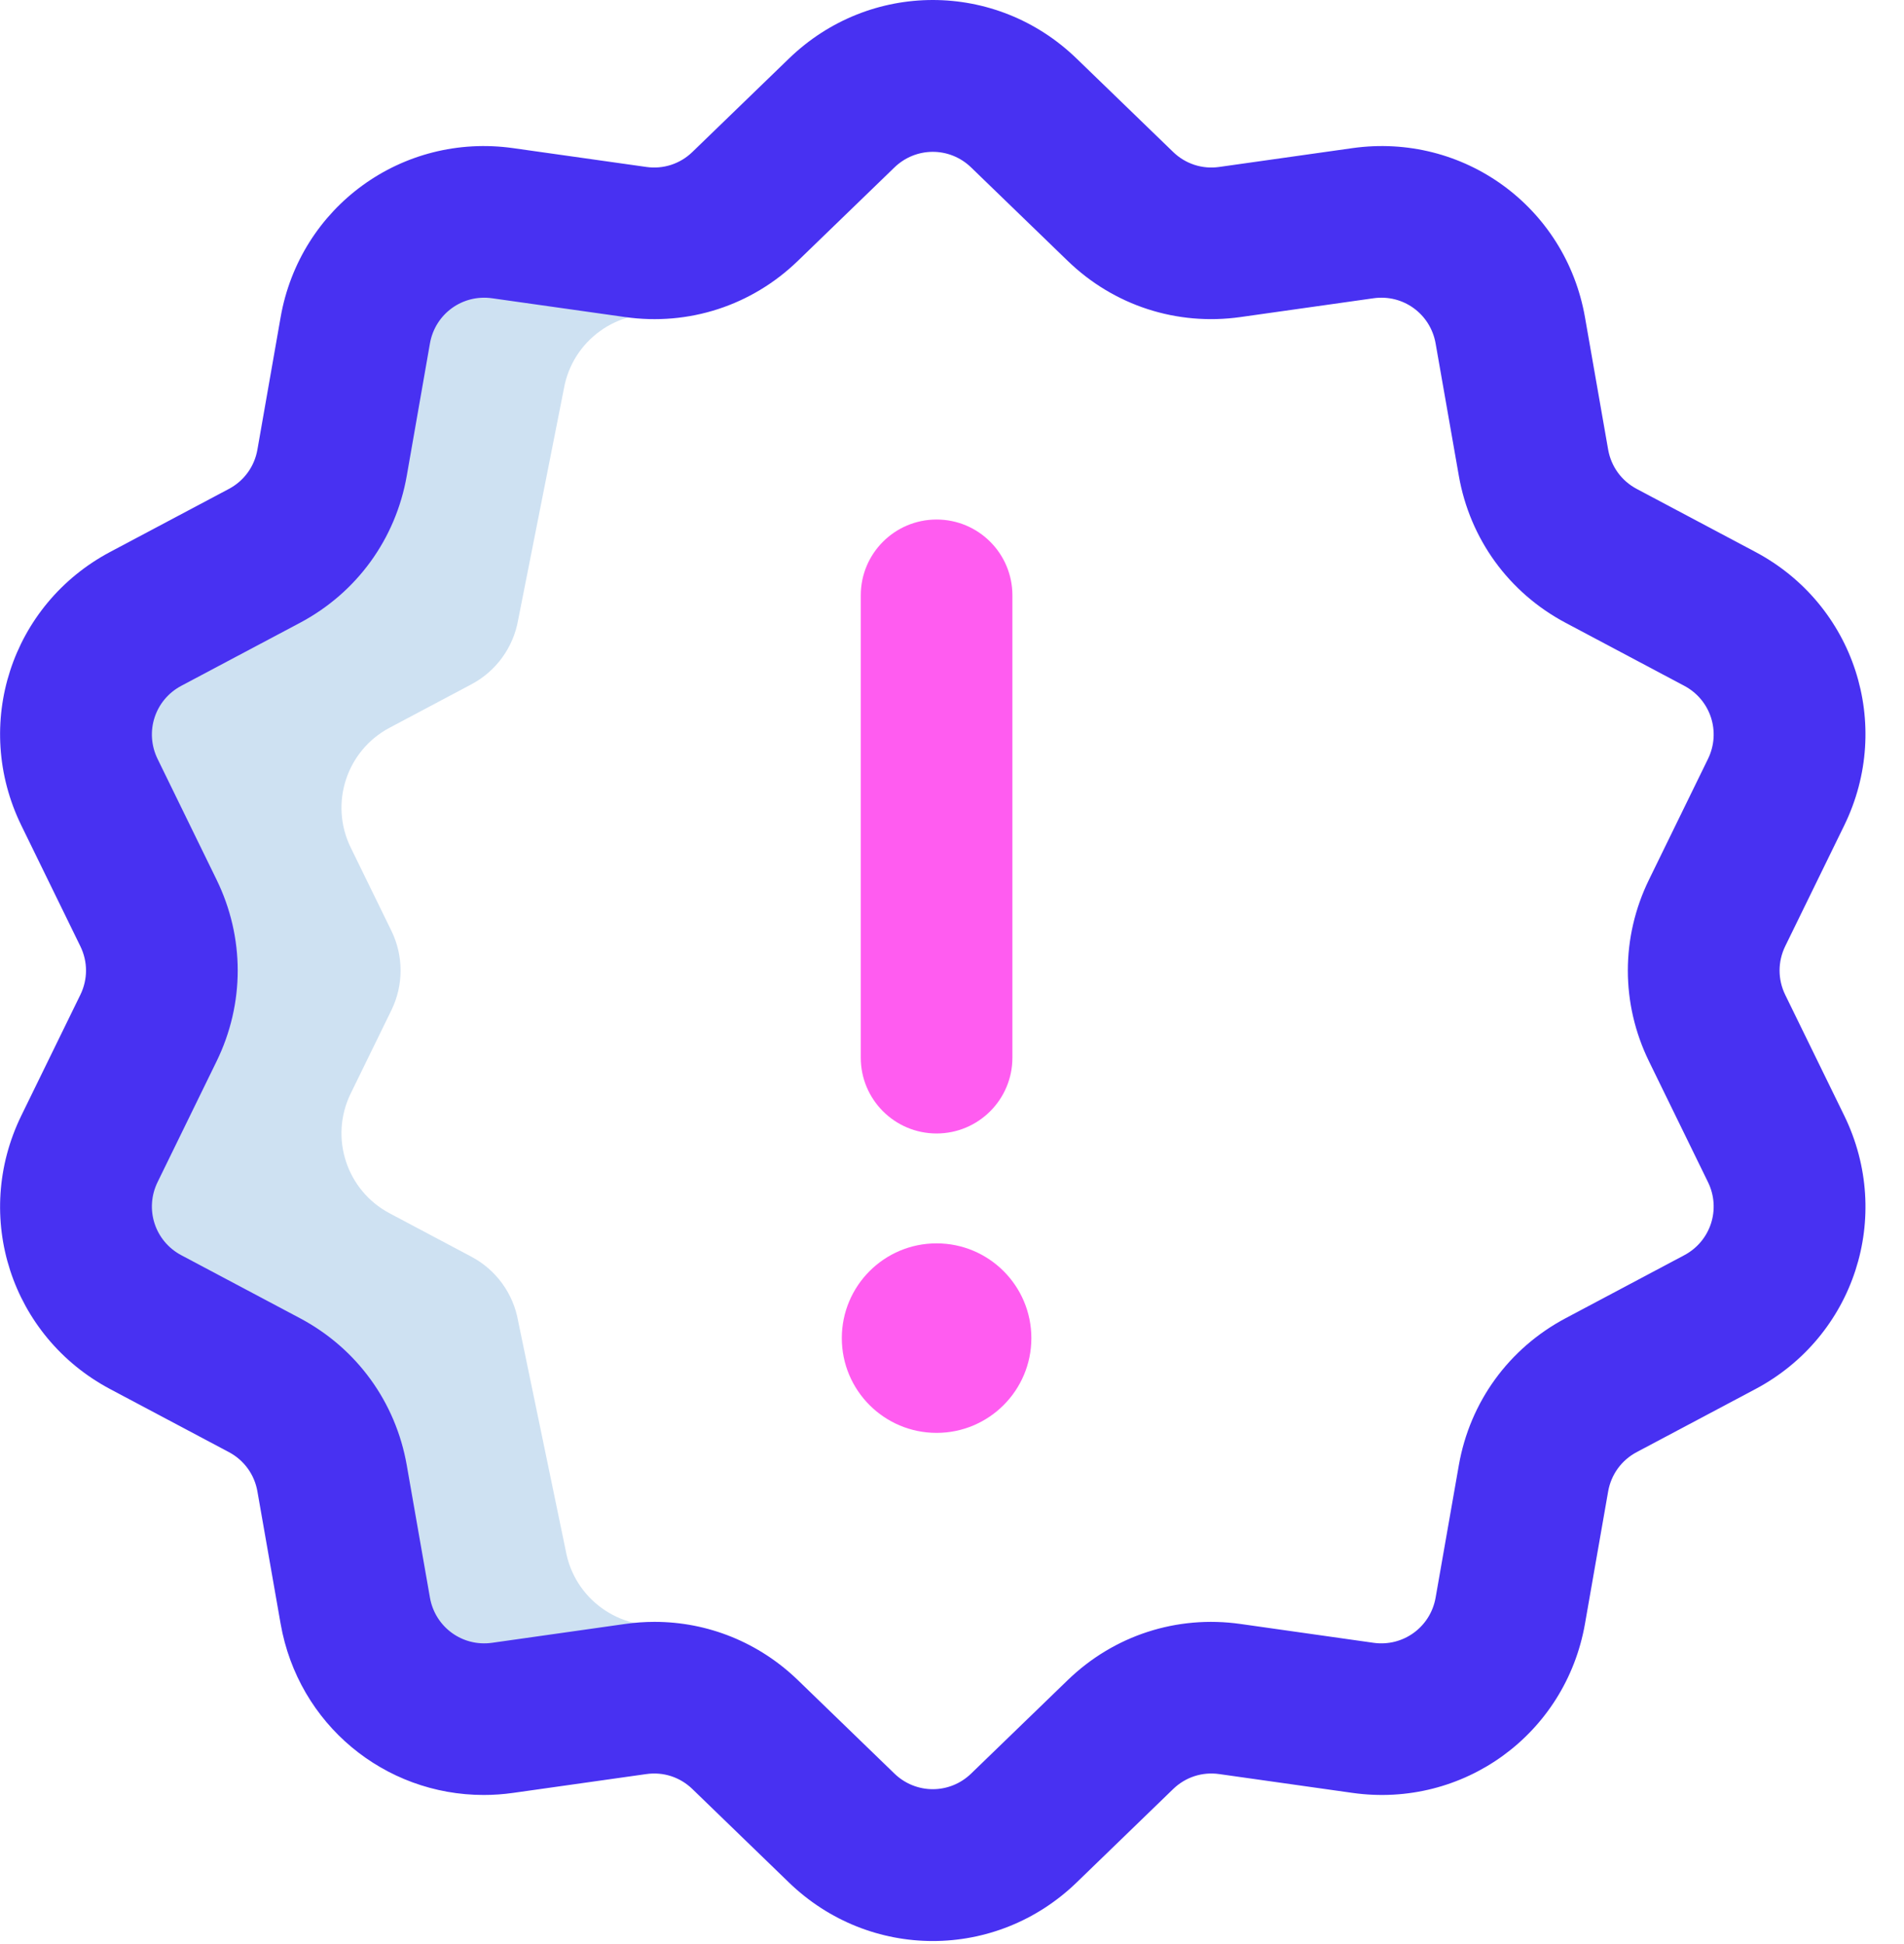 <?xml version="1.0" encoding="UTF-8"?>
<svg width="47px" height="48px" viewBox="0 0 47 48" version="1.1" xmlns="http://www.w3.org/2000/svg" xmlns:xlink="http://www.w3.org/1999/xlink">
    <title>alert</title>
    <g id="Home" stroke="none" stroke-width="1" fill="none" fill-rule="evenodd">
        <g id="Home-1600" transform="translate(-964, -1084)" fill-rule="nonzero">
            <g id="Why-you-need-Hypelitix" transform="translate(70, 922)">
                <g id="alert" transform="translate(894, 162)">
                    <path d="M15.692,5.975 L12.409,5.511 C10.682,5.266 9.072,6.437 8.77,8.156 L8.197,11.424 C8.025,12.407 7.409,13.256 6.527,13.724 L3.599,15.279 C2.057,16.097 1.443,17.991 2.209,19.559 L3.665,22.54 C4.103,23.437 4.103,24.486 3.665,25.383 L2.209,28.363 C1.443,29.932 2.058,31.826 3.599,32.644 L6.527,34.199 C7.409,34.667 8.025,35.516 8.197,36.499 L8.77,39.767 C9.072,41.486 10.682,42.657 12.409,42.412 L15.692,41.948 C15.896,41.919 16.101,41.911 16.303,41.921 L16.476,40.106 C15.284,40.274 14.172,39.466 13.964,38.279 L12.79,32.616 C12.671,31.937 12.246,31.351 11.637,31.028 L9.616,29.955 C8.552,29.39 8.128,28.083 8.656,27 L9.661,24.943 C9.964,24.323 9.964,23.599 9.661,22.98 L8.656,20.923 C8.128,19.84 8.552,18.533 9.616,17.968 L11.637,16.895 C12.246,16.572 12.671,15.986 12.79,15.307 L13.919,9.6 C14.127,8.413 15.238,7.605 16.431,7.774 L16.651,5.966 C16.337,6.016 16.014,6.021 15.692,5.975 Z" id="Path" fill="#CEE1F2"></path>
                    <path d="M23.026,47.923 C21.748,47.923 20.471,47.441 19.475,46.478 L17.092,44.171 C16.788,43.876 16.374,43.741 15.954,43.801 L12.671,44.265 C12.425,44.3 12.181,44.317 11.94,44.317 C9.492,44.317 7.363,42.575 6.927,40.09 L6.354,36.822 C6.281,36.404 6.024,36.051 5.65,35.852 L2.721,34.297 C0.275,32.998 -0.689,30.031 0.527,27.542 L1.983,24.562 C2.17,24.18 2.17,23.743 1.983,23.362 L0.527,20.381 C-0.689,17.892 0.275,14.925 2.721,13.626 L5.65,12.071 C6.024,11.872 6.281,11.519 6.354,11.101 L6.927,7.833 C7.405,5.104 9.929,3.27 12.671,3.658 L15.954,4.122 C16.373,4.182 16.788,4.047 17.092,3.752 L19.475,1.446 C21.466,-0.482 24.585,-0.482 26.576,1.446 L28.959,3.752 C29.263,4.047 29.678,4.182 30.097,4.122 L33.38,3.658 C36.123,3.27 38.646,5.104 39.125,7.833 L39.697,11.101 C39.771,11.519 40.027,11.872 40.402,12.071 L43.33,13.626 C45.776,14.925 46.74,17.892 45.524,20.381 L44.068,23.361 C43.882,23.743 43.882,24.18 44.068,24.562 L45.524,27.542 C46.74,30.031 45.777,32.998 43.33,34.297 L40.402,35.852 C40.027,36.051 39.771,36.404 39.697,36.822 L39.125,40.09 C38.646,42.819 36.122,44.654 33.38,44.265 L30.097,43.801 C29.678,43.741 29.263,43.876 28.959,44.171 L26.576,46.478 C25.581,47.441 24.303,47.923 23.026,47.923 Z M16.157,40.043 C17.472,40.043 18.732,40.549 19.696,41.482 L22.078,43.788 C22.61,44.303 23.442,44.303 23.973,43.788 L26.356,41.482 C27.496,40.378 29.051,39.872 30.622,40.095 L33.905,40.56 C34.636,40.663 35.31,40.173 35.438,39.444 L36.011,36.176 C36.285,34.613 37.246,33.29 38.647,32.546 L41.575,30.991 C42.229,30.644 42.487,29.851 42.161,29.185 L40.705,26.204 C40.009,24.779 40.009,23.144 40.705,21.719 L42.161,18.738 C42.487,18.072 42.229,17.279 41.575,16.932 L38.647,15.377 C37.246,14.633 36.285,13.31 36.011,11.747 L35.438,8.48 C35.31,7.75 34.637,7.26 33.905,7.364 L30.622,7.828 C29.051,8.05 27.496,7.545 26.356,6.441 L23.973,4.135 C23.442,3.62 22.61,3.62 22.078,4.135 L19.695,6.441 C18.555,7.545 17,8.051 15.43,7.828 L12.147,7.364 C11.415,7.26 10.741,7.75 10.613,8.479 L10.041,11.747 C9.767,13.31 8.806,14.633 7.405,15.377 L4.476,16.932 C3.822,17.279 3.565,18.072 3.89,18.738 L5.346,21.719 C6.042,23.144 6.042,24.779 5.346,26.204 L3.89,29.185 C3.565,29.851 3.822,30.644 4.476,30.991 L7.405,32.546 C8.806,33.29 9.767,34.613 10.041,36.176 L10.613,39.444 C10.741,40.173 11.415,40.664 12.147,40.56 L15.43,40.095 C15.673,40.06 15.916,40.043 16.157,40.043 Z" id="Shape" fill="#4831F2"></path>
                    <path d="M23.119,27.985 C22.086,27.985 21.248,27.147 21.248,26.114 L21.248,14.698 C21.248,13.665 22.086,12.827 23.119,12.827 C24.153,12.827 24.991,13.665 24.991,14.698 L24.991,26.114 C24.991,27.147 24.153,27.985 23.119,27.985 Z M23.119,35.377 C24.411,35.377 25.459,34.329 25.459,33.038 C25.459,31.746 24.411,30.698 23.119,30.698 C21.827,30.698 20.78,31.746 20.78,33.038 C20.78,34.329 21.827,35.377 23.119,35.377" id="Shape" fill="#FF5CF0"></path>
                </g>
            </g>
        </g>
    </g>
</svg>